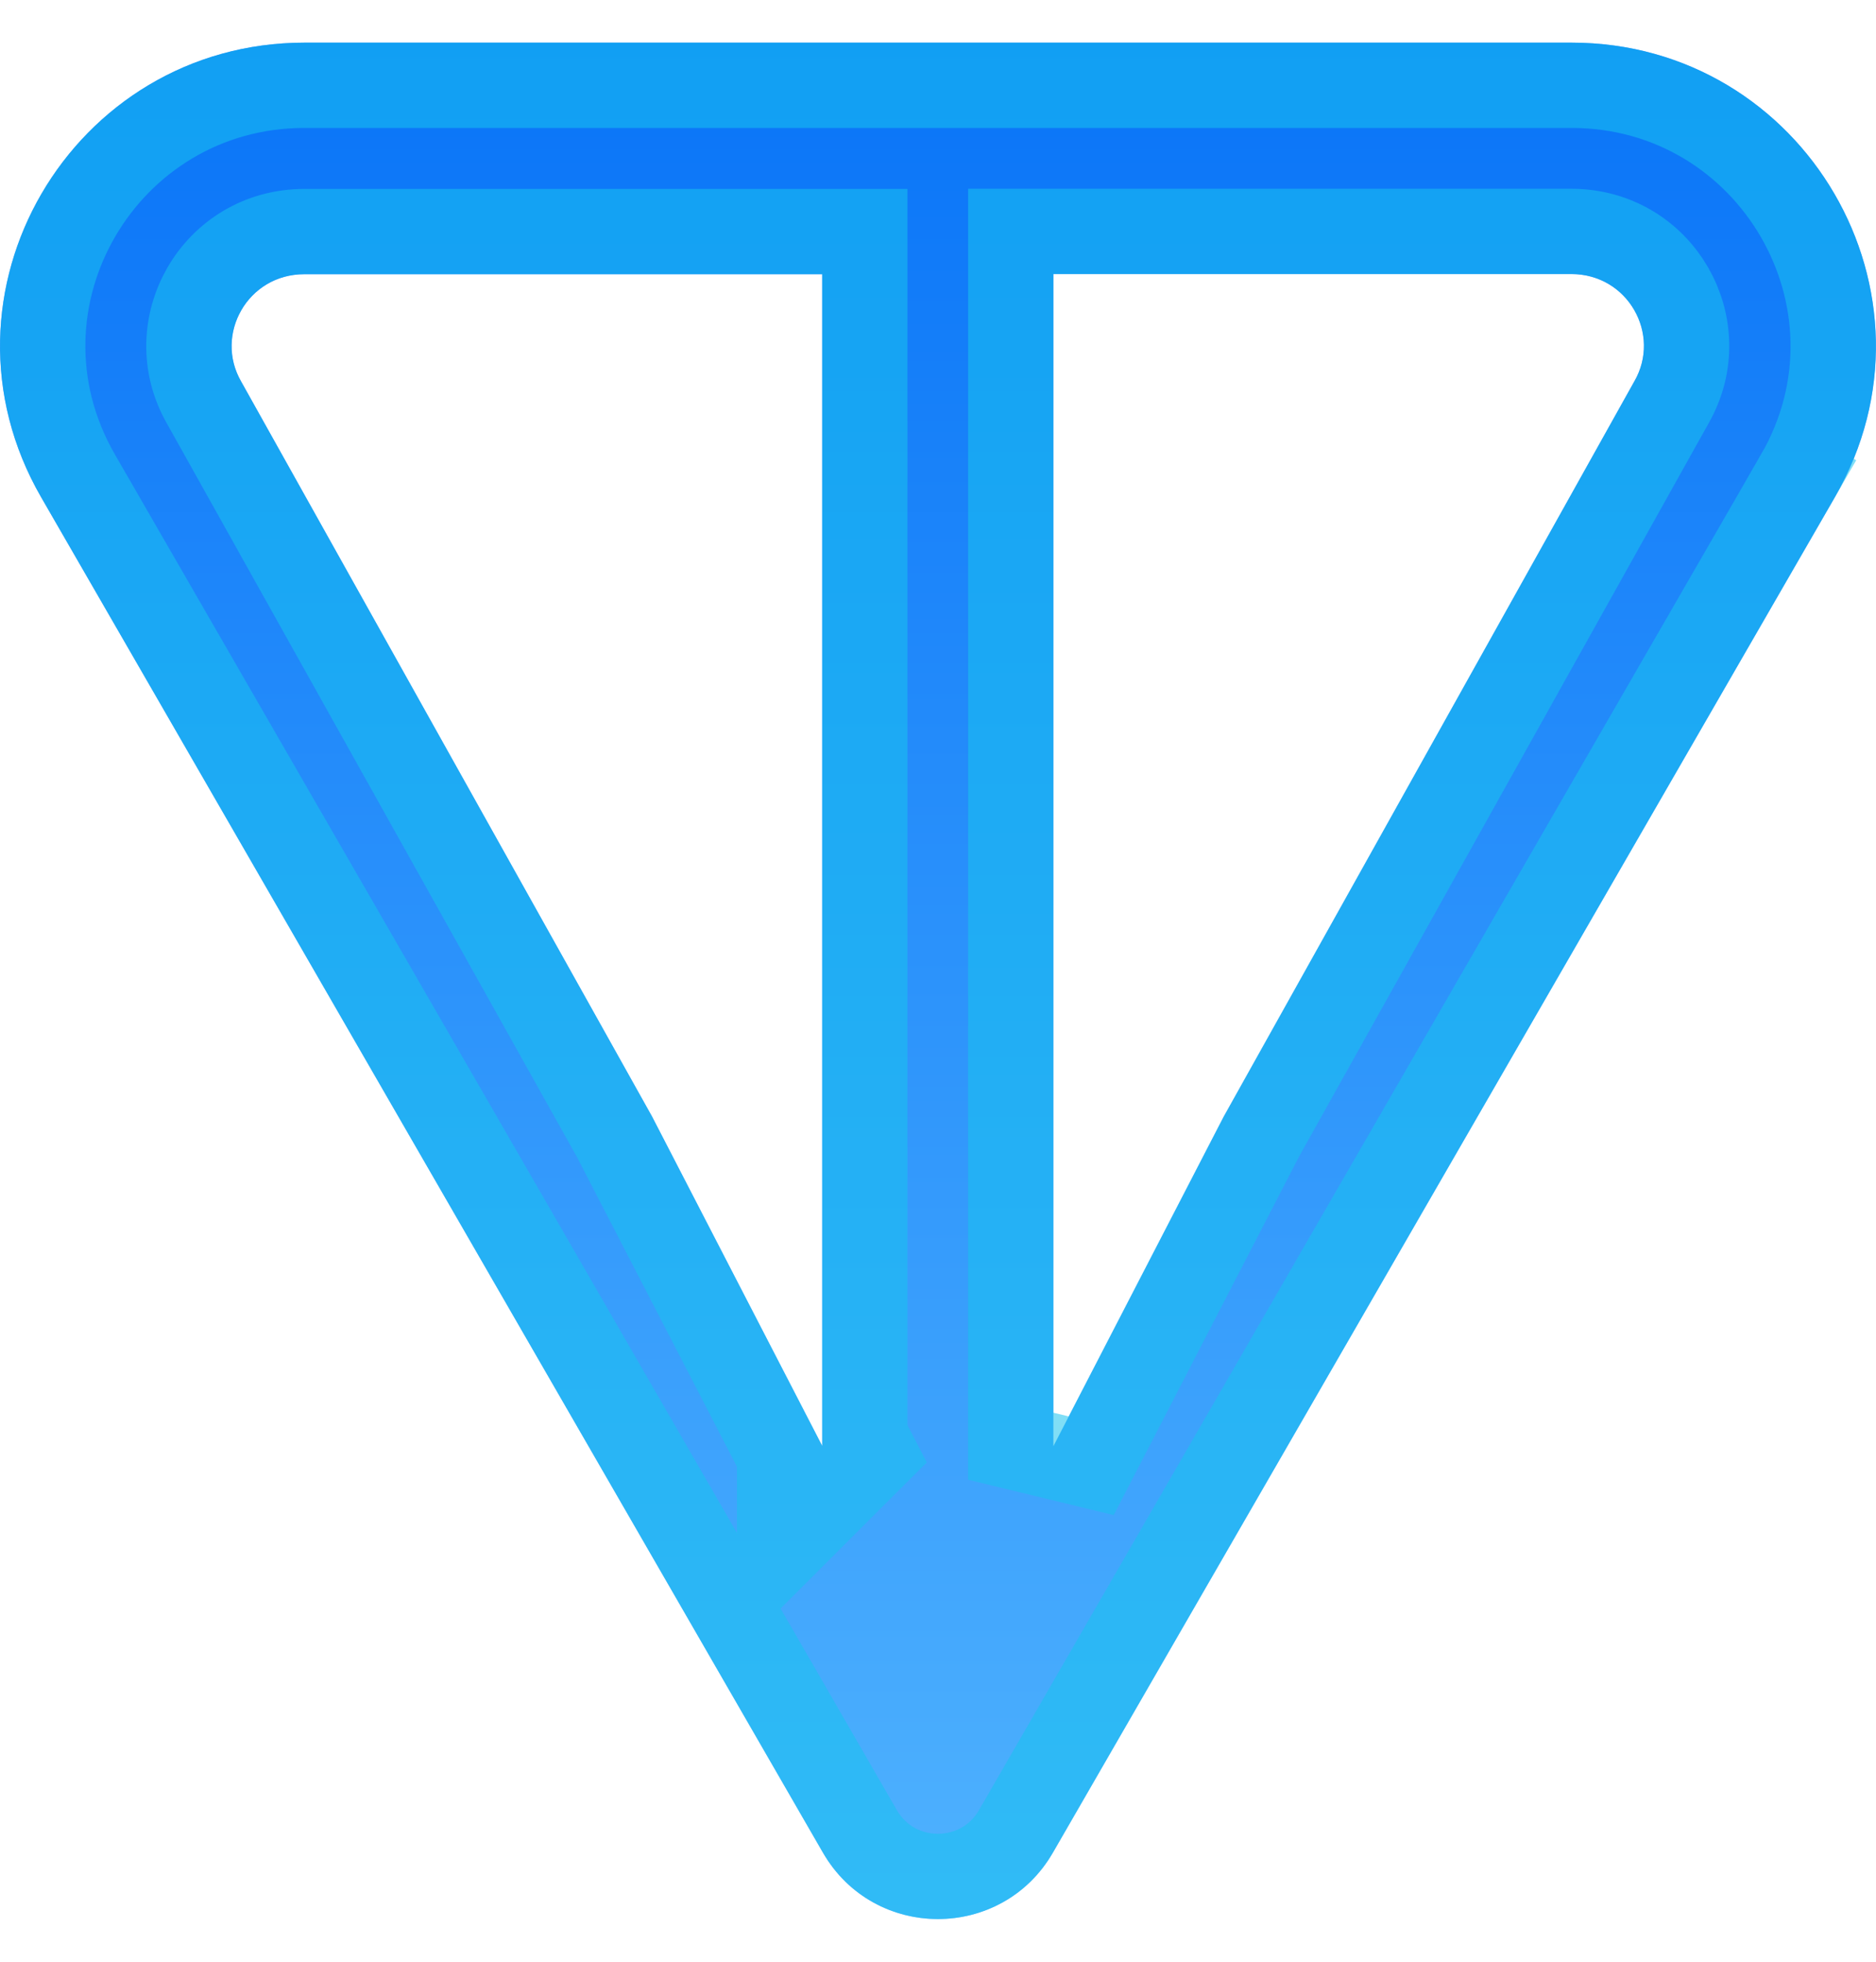 <svg width="22" height="23" viewBox="0 0 22 23" fill="none" xmlns="http://www.w3.org/2000/svg">
<path d="M18.428 0.5H3.571C0.839 0.5 -0.892 3.447 0.482 5.829L9.651 21.722C10.249 22.759 11.749 22.759 12.347 21.722L21.518 5.829C22.891 3.45 21.16 0.5 18.43 0.5H18.428ZM9.644 16.956L7.647 13.091L2.828 4.473C2.511 3.922 2.903 3.215 3.569 3.215H9.642V16.957L9.644 16.956ZM19.166 4.471L14.35 13.093L12.353 16.956V3.213H18.426C19.092 3.213 19.484 3.92 19.166 4.471Z" fill="url(#paint0_linear_92_9722)"/>
<path d="M10.084 21.472L10.084 21.472L0.915 5.579C0.915 5.579 0.915 5.579 0.915 5.579C-0.265 3.534 1.219 1 3.571 1H18.428H18.43C20.779 1 22.263 3.538 21.085 5.579L21.518 5.829L21.085 5.579L11.914 21.472L11.914 21.472C11.508 22.176 10.49 22.176 10.084 21.472ZM9.997 17.309L10.256 17.051L10.142 16.831V3.215V2.715H9.642H3.569C2.518 2.715 1.887 3.837 2.393 4.72L7.206 13.328L9.142 17.074V18.164L9.995 17.311L9.997 17.309ZM11.853 16.956L12.797 17.185L14.79 13.33L19.601 4.718C20.107 3.835 19.477 2.713 18.426 2.713H12.353H11.853V3.213V16.956Z" stroke="#19C2EF" stroke-opacity="0.55"/>
<defs>
<linearGradient id="paint0_linear_92_9722" x1="11" y1="0.5" x2="11" y2="22.5" gradientUnits="userSpaceOnUse">
<stop stop-color="#0974F8"/>
<stop offset="1" stop-color="#4FB2FE"/>
</linearGradient>
</defs>
</svg>
